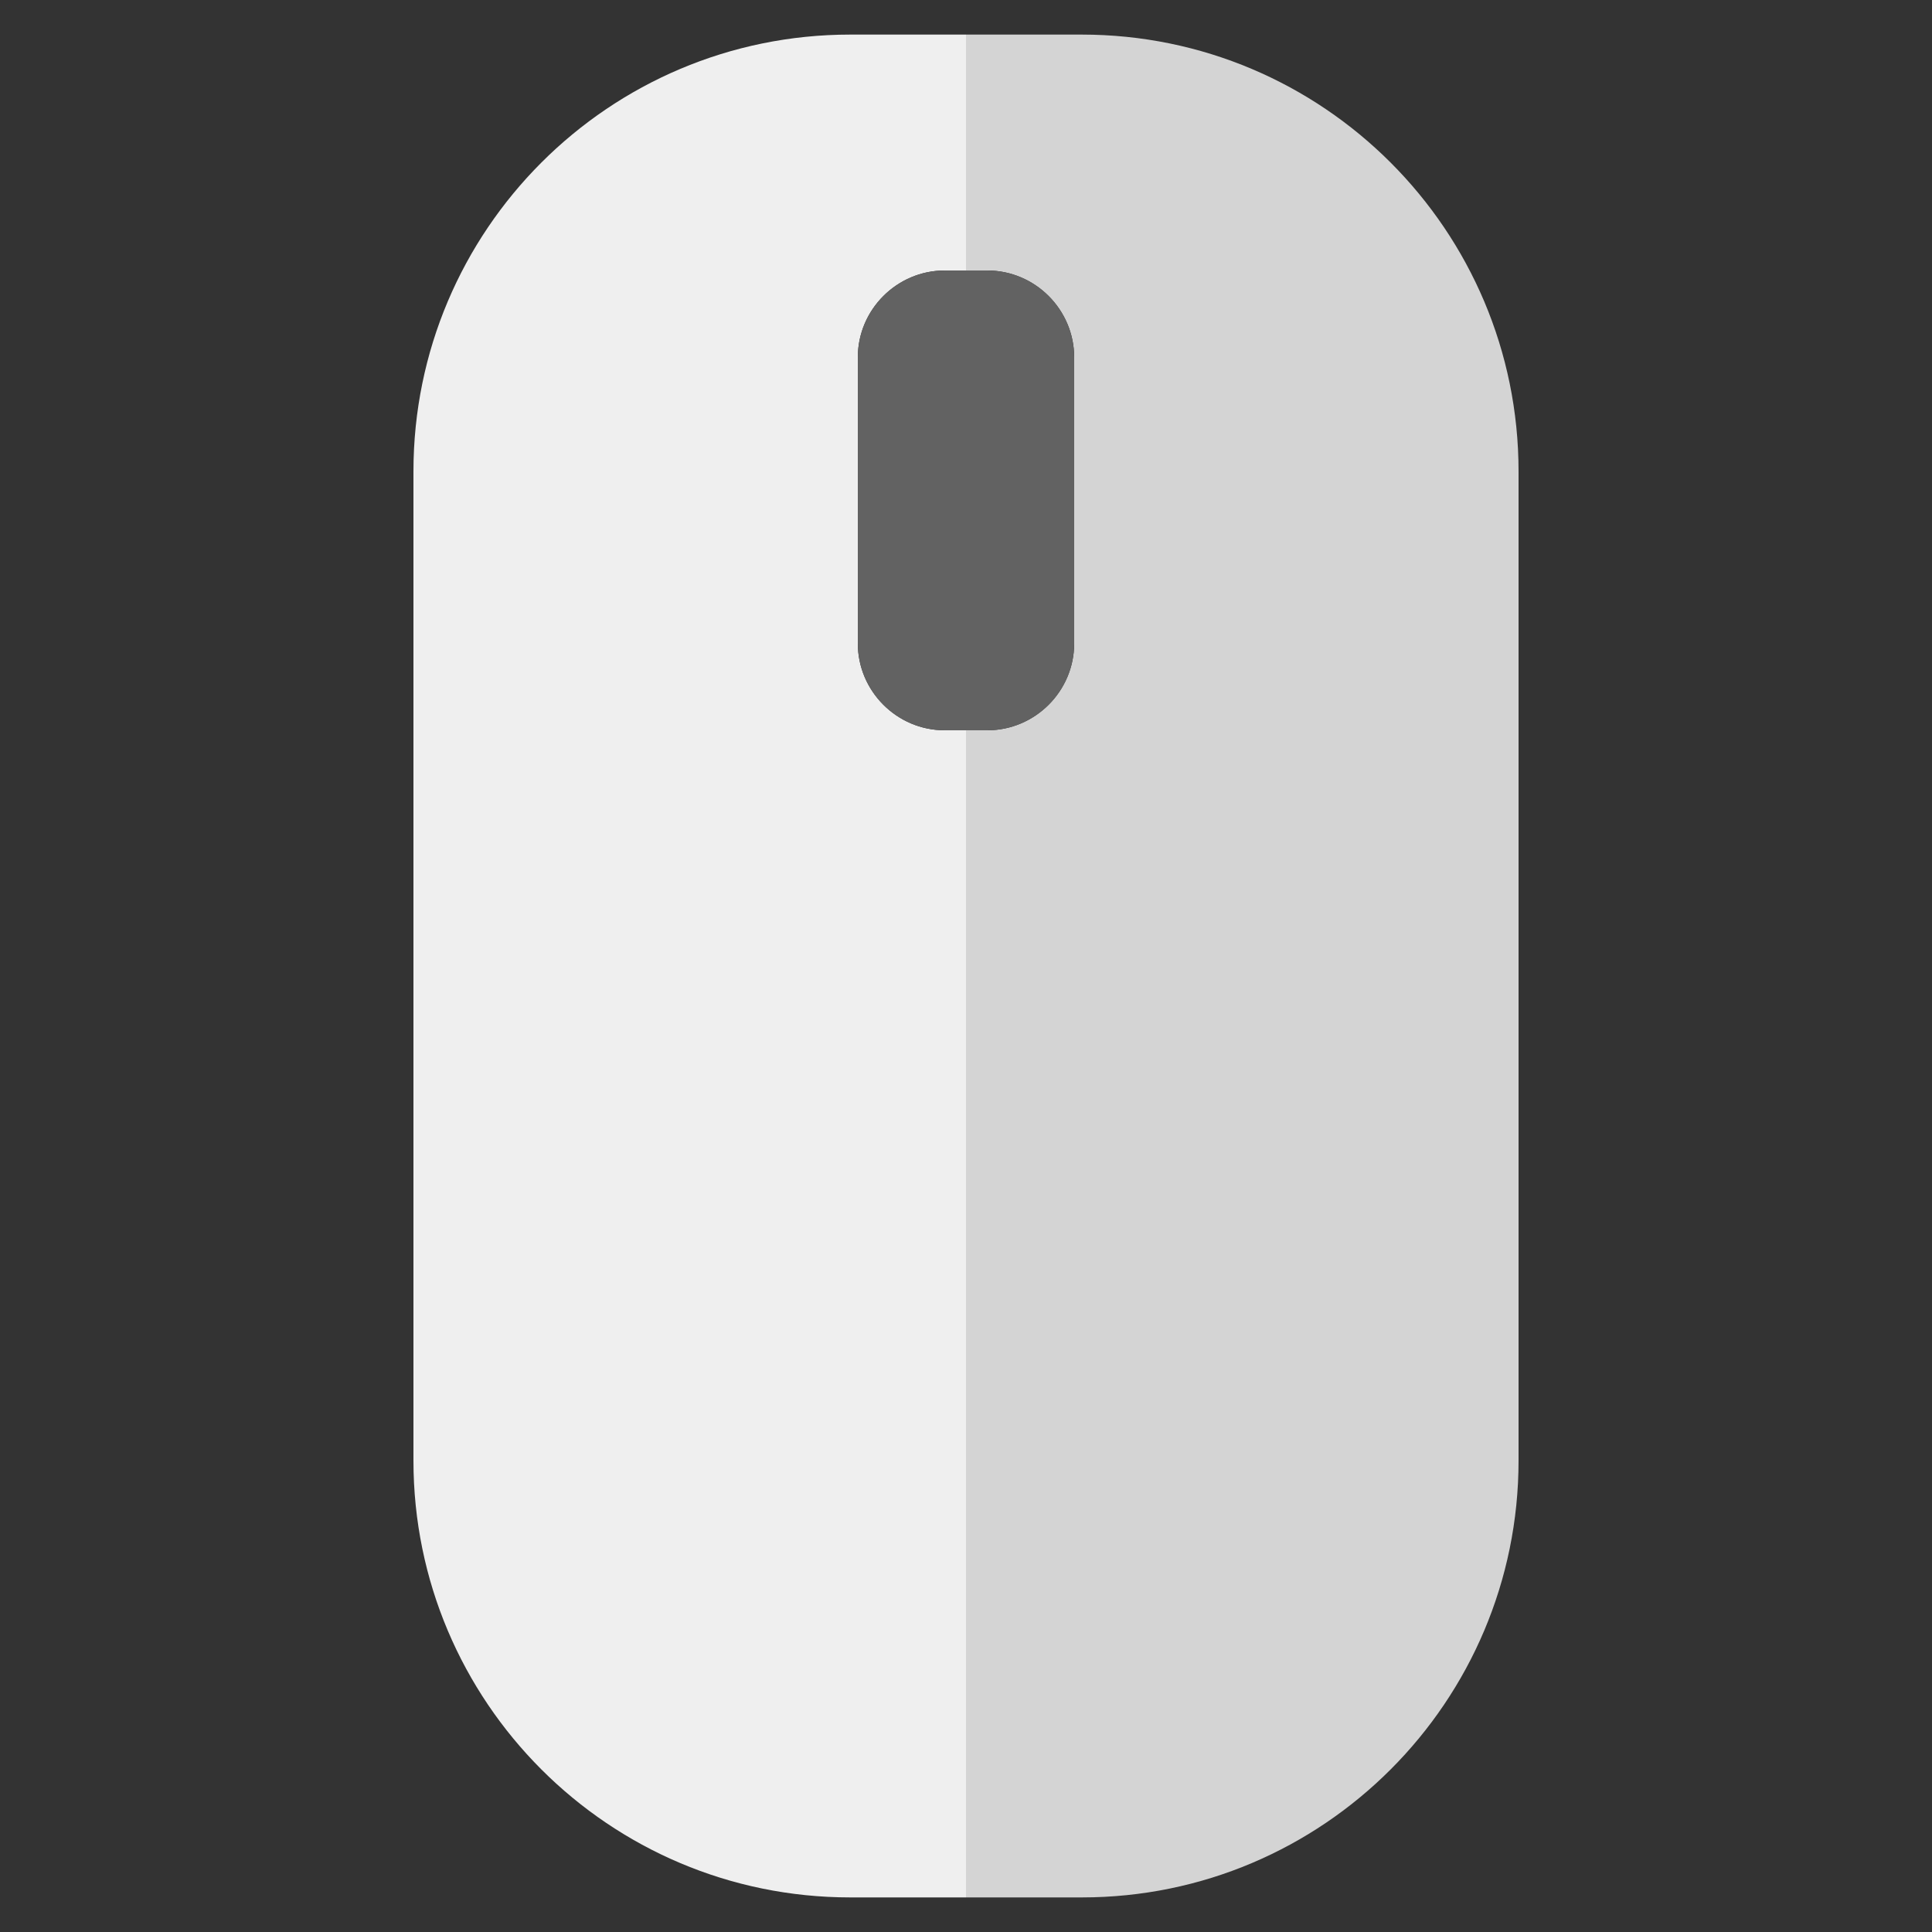 <?xml version="1.0" encoding="utf-8"?>
<!-- Generator: Adobe Illustrator 16.0.0, SVG Export Plug-In . SVG Version: 6.00 Build 0)  -->
<!DOCTYPE svg PUBLIC "-//W3C//DTD SVG 1.1//EN" "http://www.w3.org/Graphics/SVG/1.1/DTD/svg11.dtd">
<svg version="1.1" id="Capa_1" xmlns="http://www.w3.org/2000/svg" xmlns:xlink="http://www.w3.org/1999/xlink" x="0px" y="0px"
	 width="1000px" height="1000px" viewBox="0 0 1000 1000" enable-background="new 0 0 1000 1000" xml:space="preserve">
<rect x="0" y="0" width="1000" height="1000" fill="#333333" stroke="none"/>
<path fill="#EFEFEF" d="M489,378c-24.8,0-45-20.3-45-45V185c0-24.8,20.3-45,45-45h11V17.9h-59.9C315.2,17.9,214,119.2,214,244v512
	c0,124.8,101.2,226.1,226.1,226.1H500V378H489z"/>
<path fill="#D4D4D4" d="M786,756V244c0-124.8-101.2-226.1-226.1-226.1H500V140h11c24.8,0,45,20.3,45,45v148c0,24.8-20.3,45-45,45
	h-11v604.1h60C684.8,982.1,786,880.8,786,756z"/>
<path fill="#626262" d="M489,378h11h11c24.7,0,45-20.2,45-45V185c0-24.7-20.2-45-45-45h-11h-11c-24.7,0-45,20.2-45,45v148
	C444,357.7,464.2,378,489,378z"/>
</svg>
